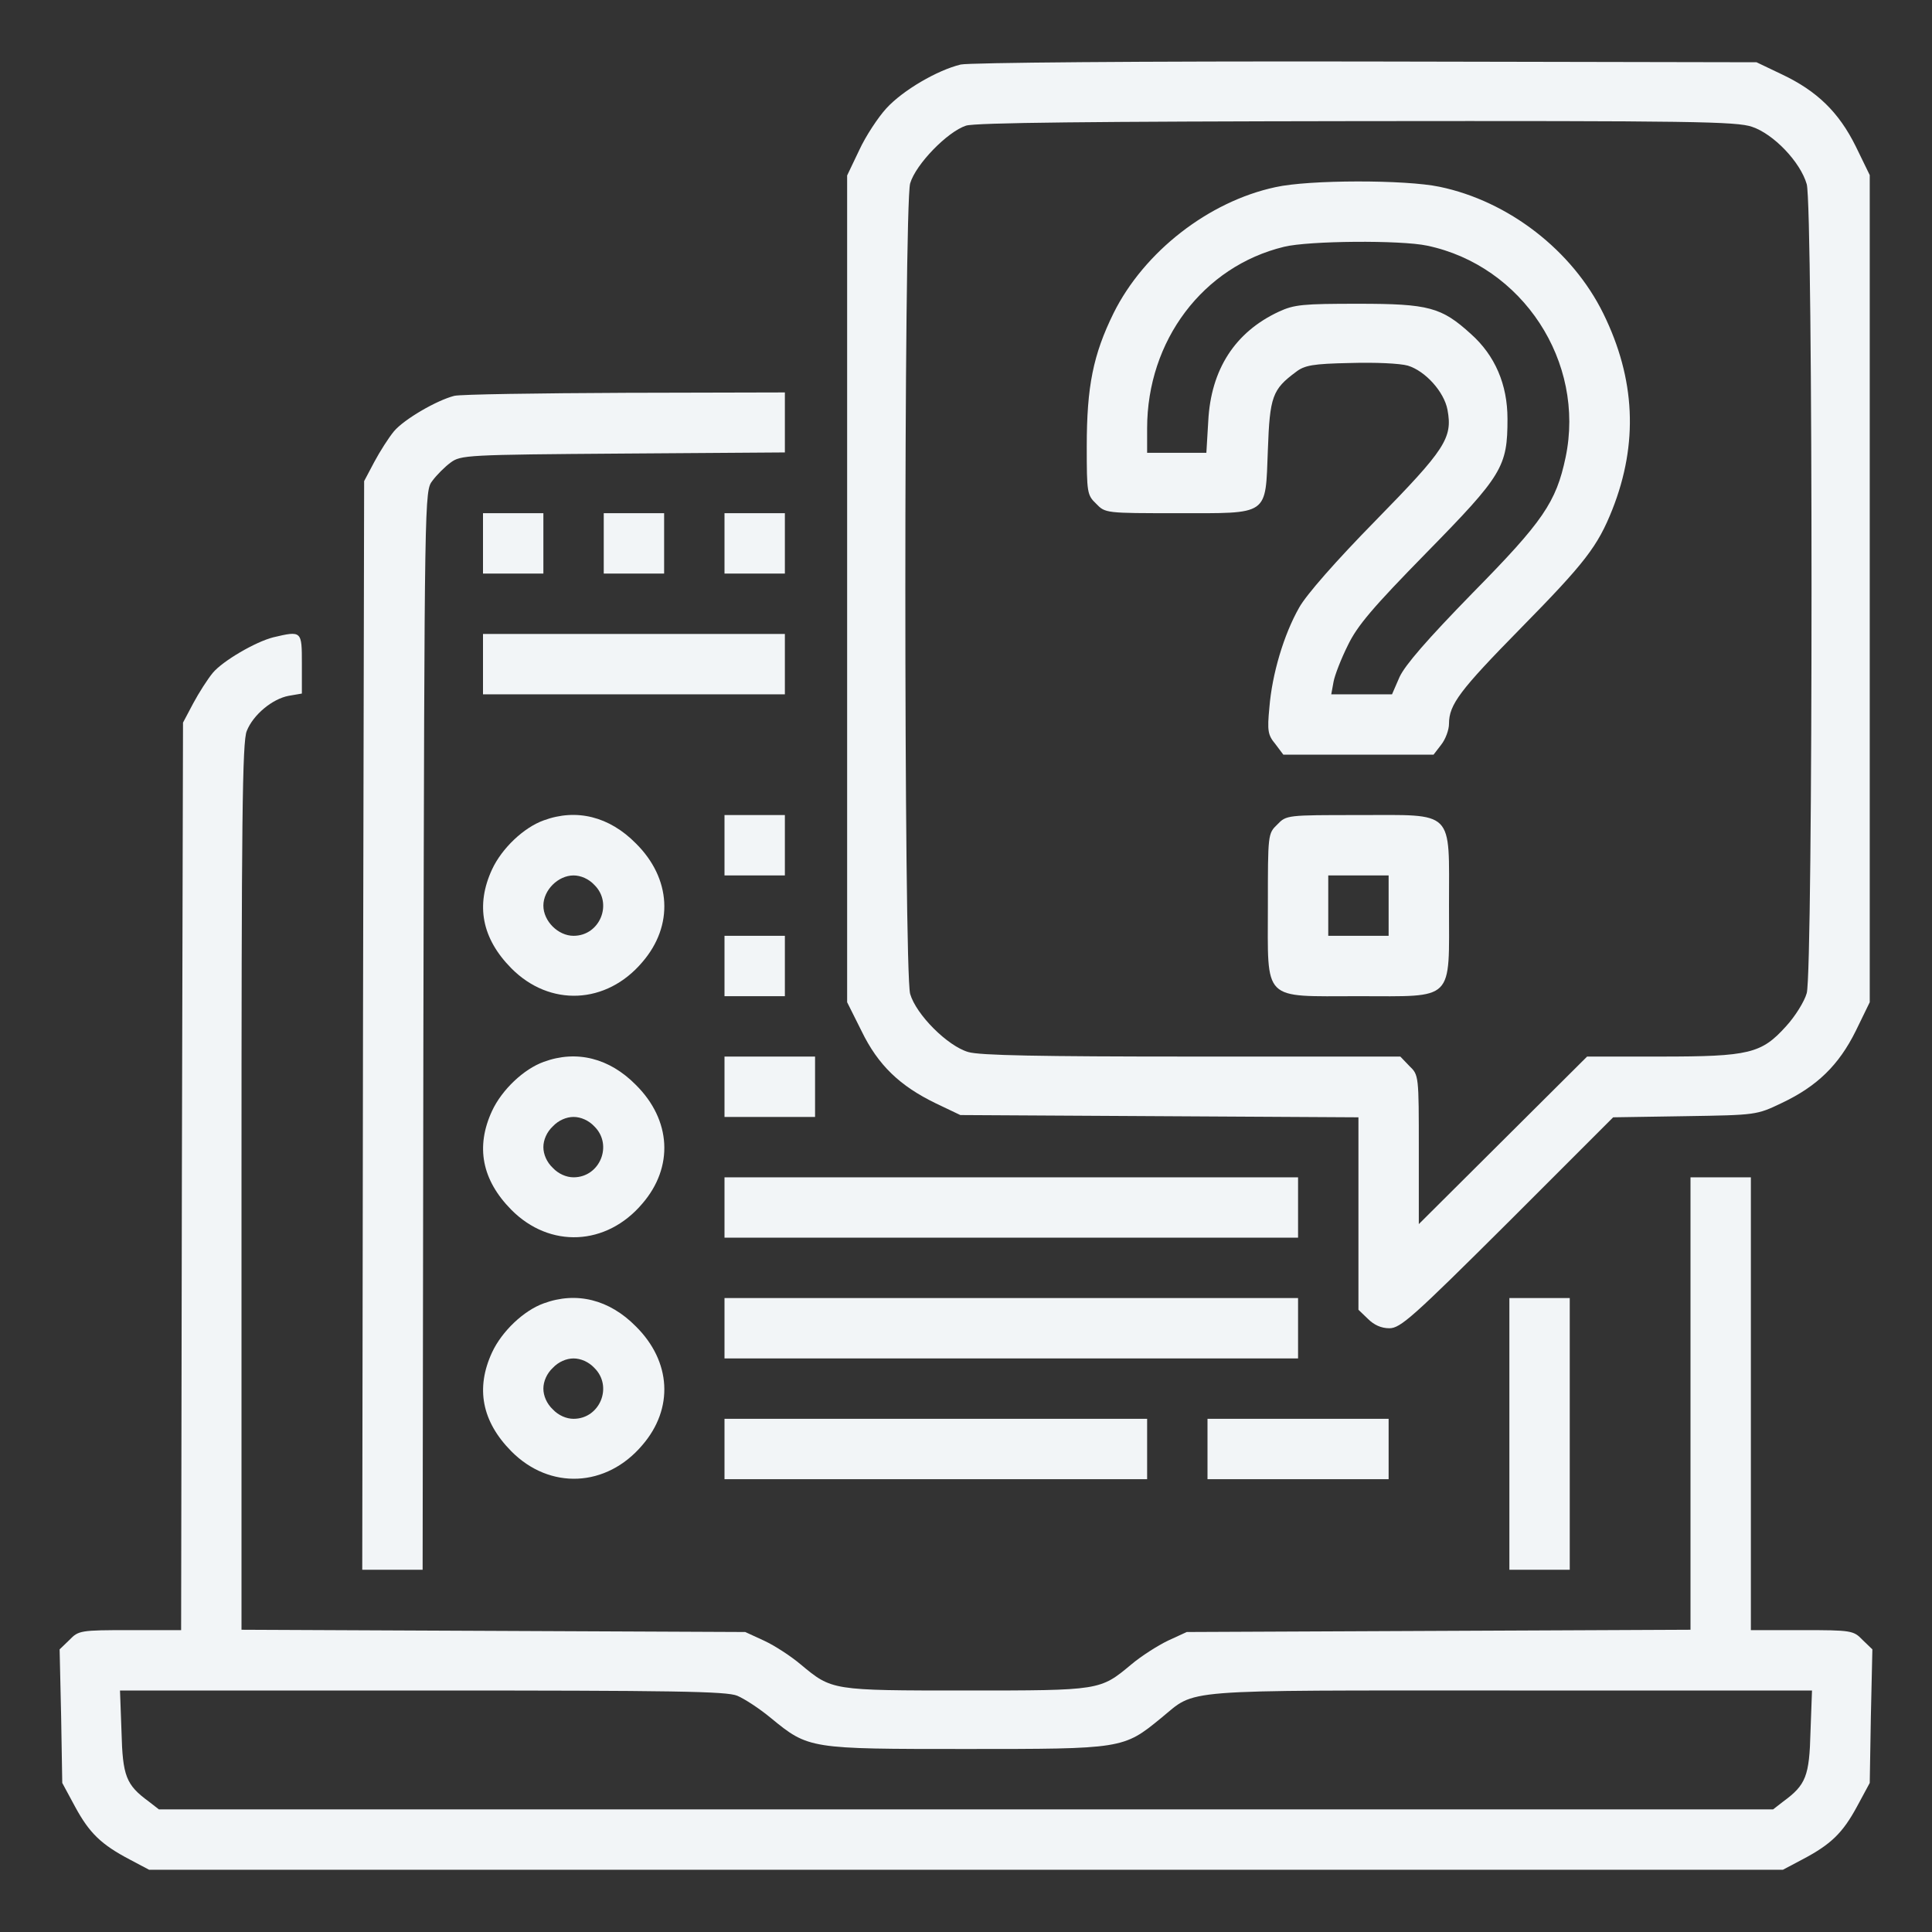 <svg xmlns="http://www.w3.org/2000/svg" width="682.667" height="682.667" version="1.0" viewBox="0 0 512 512">
    <rect x="0" y="0" width="512" height="512" fill="#333333" stroke="none"/>
    <g fill="#f2f5f7" class="fill">
        <path d="M254.6 17.1c-6.2 1.5-15.3 6.8-19.7 11.6-2.2 2.4-5.5 7.4-7.2 11.1l-3.2 6.7v219.1l3.8 7.6c4.4 9.1 10.2 14.6 19.7 19.2l6.5 3.1 52.8.3 52.7.3v51l2.5 2.4c1.6 1.6 3.5 2.5 5.7 2.5 2.9 0 6.1-2.8 31.3-27.9l28-28 19-.3c19-.3 19-.3 25.7-3.5 9.3-4.4 15.1-10 19.6-19.1l3.7-7.6V46.4l-3.7-7.6c-4.5-9.1-10.3-14.7-19.6-19.1l-6.7-3.2-103.5-.2c-60.4-.1-105.1.3-107.4.8zm209.7 16.5c5.7 1.9 12.8 9.3 14.5 15.2 1.7 5.7 1.7 208.7 0 214.4-.6 2.2-3.1 6.2-5.5 8.8-6.5 7.2-9.7 8-33.2 8h-19.5l-22.3 22.2-22.3 22.2v-19.7c0-19.7 0-19.8-2.5-22.2l-2.4-2.5h-55.2c-40.4 0-56.3-.3-59.3-1.2-5.5-1.6-13.8-9.9-15.4-15.4-1.7-6-1.7-208.8 0-214.8 1.5-5.1 9.9-13.7 14.8-15.3 2.4-.8 33.7-1.1 103.6-1.2 89-.1 100.6.1 104.7 1.5z"/>
        <path d="M338 49.6c-17.7 3.8-34.8 17.1-42.9 33.4-5.4 11-7.1 19.4-7.1 35.3 0 12.3.1 12.9 2.5 15.2 2.4 2.5 2.6 2.5 21.3 2.5 24.8 0 23.5.9 24.2-16.8.5-14.1 1.2-16 7.4-20.6 2.3-1.8 4.5-2.2 14.4-2.4 6.7-.2 13.2.1 15.3.7 4.6 1.4 9.6 6.9 10.5 11.7 1.4 7.5-.6 10.5-19 29.3-10.6 10.8-18.4 19.7-20.3 23.1-4.1 7.2-7.2 17.7-7.9 26.5-.6 6.2-.4 7.3 1.6 9.7l2.1 2.8h39.8l2-2.6c1.2-1.5 2.1-4 2.1-5.6 0-5.1 2.9-8.9 19-25.3 17.1-17.4 20.4-21.7 24.3-31.5 6.9-17.5 6.1-34.6-2.4-51.9-8.2-16.7-25.1-29.8-43.4-33.6-9-1.9-34.6-1.9-43.5.1zm40.2 15.5c25.3 5.3 42 30.8 36.7 56.1-2.5 11.9-6 17-24.6 35.9-12.1 12.4-17.9 19.1-19.4 22.3l-2 4.6h-16.1l.6-3.3c.3-1.7 2-6.1 3.8-9.7 2.5-5.2 6.6-10 20.8-24.5 20.2-20.6 21.5-22.8 21.5-35.5 0-9.1-3.3-16.8-9.7-22.5-7.8-7.1-11.2-8-29.8-8-14.7 0-17 .2-21.1 2.1-11.6 5.4-18 15.3-18.7 29l-.5 8.4H304v-6.5c0-23.2 14.8-42.9 36.3-48.1 6.5-1.6 30.9-1.8 37.9-.3zm-39.7 153.4c-2.5 2.4-2.5 2.6-2.5 21.5 0 25.7-1.7 24 24 24s24 1.7 24-24 1.7-24-24-24c-18.9 0-19.1 0-21.5 2.5zM368 240v8h-16v-16h16v8zM120.4 104.9c-4.7 1.2-13.3 6.2-16 9.4-1.4 1.7-3.7 5.3-5.2 8.1l-2.7 5.1-.3 144.2L96 416h16l.2-142.9c.3-142.6.3-143 2.4-145.7 1.1-1.5 3.3-3.7 4.8-4.8 2.7-2 4.1-2.1 45.7-2.4l42.9-.3V104l-42.2.1c-23.3.1-43.7.4-45.4.8z"/>
        <path d="M128 144v8h16v-16h-16v8zm32 0v8h16v-16h-16v8zm32 0v8h16v-16h-16v8zM72.4 168.9c-4.7 1.2-13.3 6.2-16 9.4-1.4 1.7-3.7 5.3-5.2 8.1l-2.7 5.1-.3 120.3L48 432H34.4c-13.1 0-13.6.1-16 2.6l-2.6 2.5.4 17.7.3 17.7 3.4 6.3c3.8 7 6.9 10 14.5 14l5.1 2.7h433l5.1-2.7c7.6-4 10.7-7 14.5-14l3.4-6.3.3-17.7.4-17.7-2.6-2.5c-2.4-2.5-2.9-2.6-16.1-2.6H464V312h-16v119.9l-66.7.3-66.8.3-5 2.3c-2.7 1.3-7.1 4.1-9.7 6.3-8.3 6.9-8.1 6.9-43.8 6.9-35.7 0-35.5 0-43.8-6.9-2.6-2.2-6.9-5-9.7-6.3l-5-2.3-66.7-.3-66.8-.3V314.4c0-96.9.2-118 1.4-120.7 1.7-4.3 6.8-8.5 11.1-9.3l3.5-.6v-7.9c0-8.7 0-8.8-7.6-7zm123 280.5c1.9.8 5.9 3.4 8.9 5.9 10 8.2 10.2 8.2 51.7 8.2s41.7 0 51.7-8.2c9.6-7.8 3.1-7.3 92.4-7.3h80.1l-.4 10.9c-.3 11.8-1.2 14.1-7.2 18.5l-2.7 2.1H42.1l-2.7-2.1c-6-4.4-6.9-6.7-7.2-18.5l-.4-10.9h80.1c66.7 0 80.7.2 83.5 1.4zM128 176v8h80v-16h-80v8z"/>
        <path d="M144.1 217.4c-5.3 1.9-11.1 7.4-13.7 13-4.4 9.5-2.7 18.3 5.1 26.2 10.2 10.3 25.2 9.6 34.7-1.6 8.4-9.7 7.7-22.2-1.7-31.5-7-7.1-15.7-9.3-24.4-6.1zm13.4 17.1c5 4.9 1.5 13.5-5.5 13.5-4.1 0-8-3.9-8-8s3.9-8 8-8c1.9 0 4 .9 5.5 2.5zM192 224v8h16v-16h-16v8zm0 32v8h16v-16h-16v8zm-47.9 25.4c-5.3 1.9-11.1 7.4-13.7 13-4.4 9.5-2.7 18.3 5.1 26.2 10.2 10.3 25.2 9.6 34.7-1.6 8.4-9.7 7.7-22.2-1.7-31.5-7-7.1-15.7-9.3-24.4-6.1zm13.4 17.1c5 4.9 1.5 13.5-5.5 13.5-1.9 0-4-.9-5.5-2.5-1.6-1.5-2.5-3.6-2.5-5.5s.9-4 2.5-5.5c1.5-1.6 3.6-2.5 5.5-2.5s4 .9 5.5 2.5zM192 288v8h24v-16h-24v8zm0 32v8h152v-16H192v8zm-47.9 25.4c-5.3 1.9-11.1 7.4-13.7 13-4.4 9.5-2.7 18.3 5.1 26.2 10.2 10.3 25.2 9.6 34.7-1.6 8.4-9.7 7.7-22.2-1.7-31.5-7-7.1-15.7-9.3-24.4-6.1zm13.4 17.1c5 4.9 1.5 13.5-5.5 13.5-1.9 0-4-.9-5.5-2.5-1.6-1.5-2.5-3.6-2.5-5.5s.9-4 2.5-5.5c1.5-1.6 3.6-2.5 5.5-2.5s4 .9 5.5 2.5zM192 352v8h152v-16H192v8zm208 28v36h16v-72h-16v36zm-208 4v8h112v-16H192v8zm128 0v8h48v-16h-48v8z"/>
    </g>
</svg>
